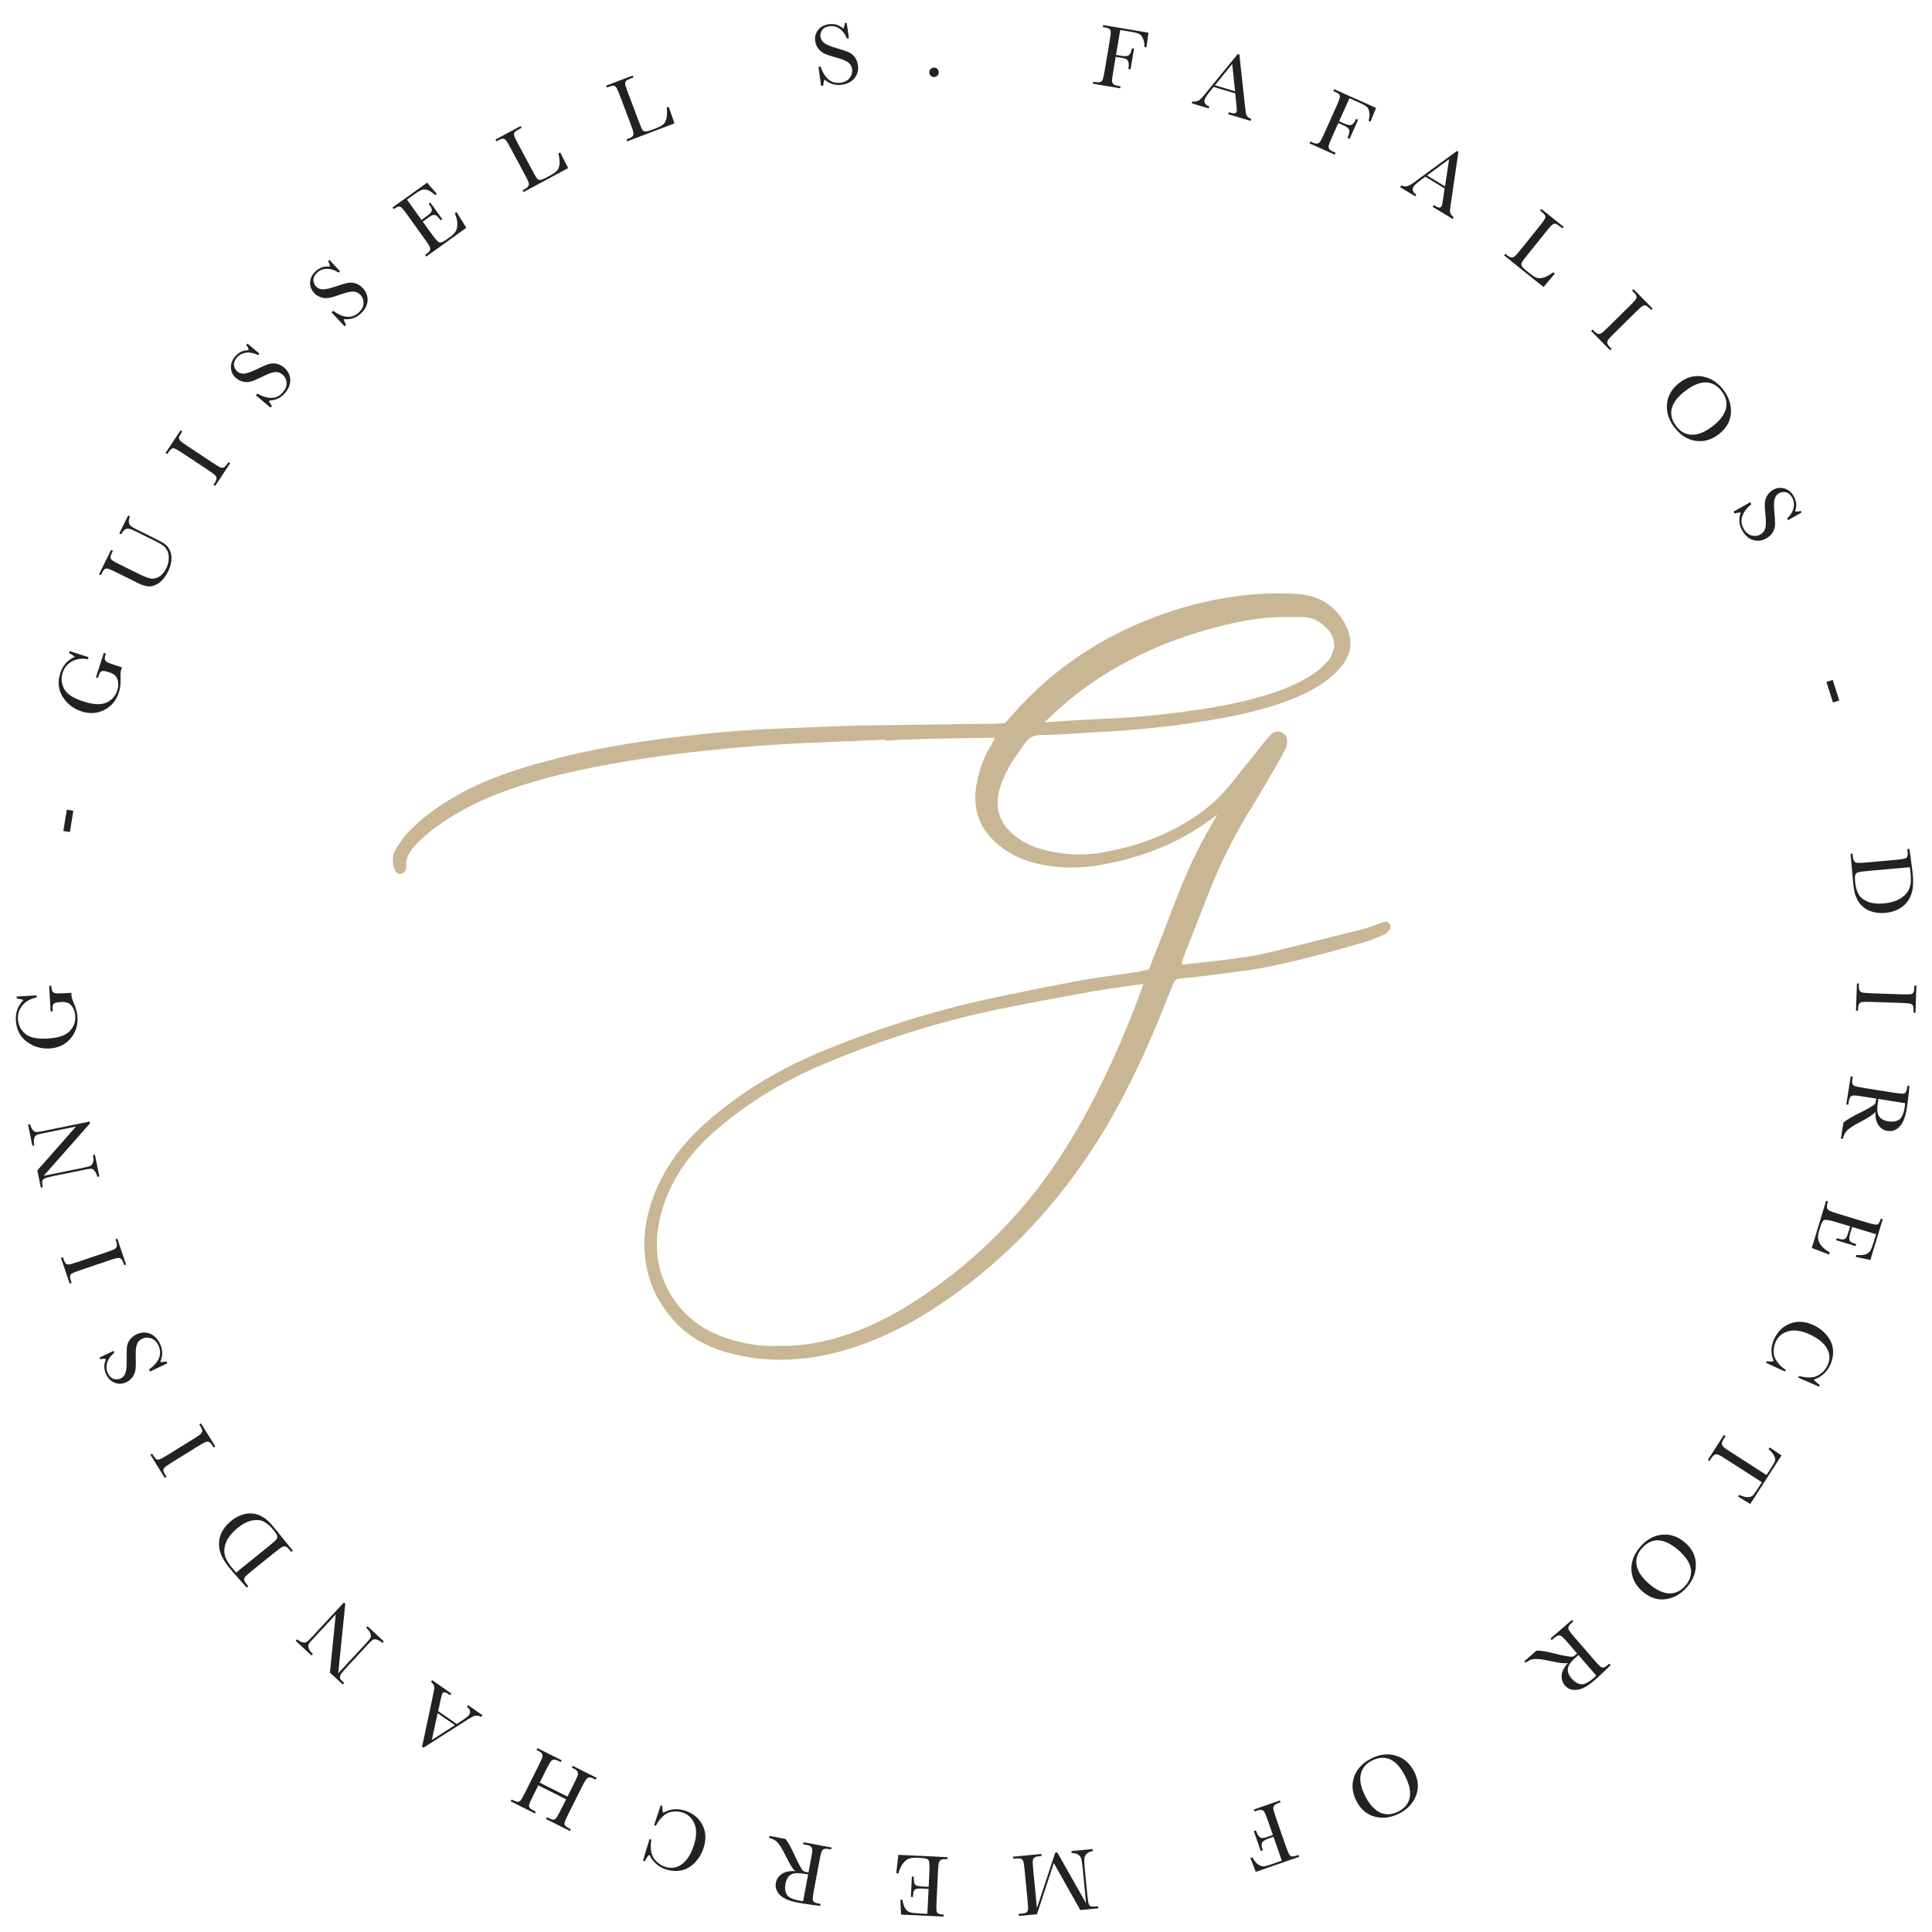 <!-- Generator: Adobe Illustrator 22.0.1, SVG Export Plug-In  -->
<svg version="1.1"
	 xmlns="http://www.w3.org/2000/svg" xmlns:xlink="http://www.w3.org/1999/xlink" xmlns:a="http://ns.adobe.com/AdobeSVGViewerExtensions/3.0/"
	 x="0px" y="0px" width="338.259px" height="338.267px" viewBox="0 0 338.259 338.267"
	 style="enable-background:new 0 0 338.259 338.267;" xml:space="preserve">
<style type="text/css">
	.st0{fill-rule:evenodd;clip-rule:evenodd;fill:none;}
	.st1{fill:#222222;}
	.st2{fill:#C9B694;stroke:#C9B694;stroke-miterlimit:10;}
	.st3{font-family:'MaisonDeFleurRegular';}
	.st4{font-size:80.013px;}
</style>
<defs>
</defs>
<g>
	<g>
		<circle class="st0" cx="169.125" cy="169.133" r="156"/>
		<path class="st1" d="M16.796,118.582l1.383-4.278l0.351,0.113c-0.153,0.473-0.209,0.809-0.168,1.008
			c0.041,0.199,0.163,0.361,0.368,0.487s0.733,0.326,1.586,0.602l1.053,0.34c-0.057,0.111-0.101,0.212-0.131,0.305
			c-0.122,0.375-0.166,0.905-0.134,1.588c0.044,0.93-0.048,1.749-0.277,2.456c-0.458,1.419-1.307,2.448-2.545,3.087
			c-1.238,0.639-2.574,0.727-4.008,0.263c-1.418-0.459-2.517-1.31-3.295-2.552c-0.777-1.242-0.917-2.634-0.419-4.175
			c0.429-1.326,1.271-2.266,2.527-2.818c-0.29-0.271-0.625-0.493-1.005-0.665l0.114-0.351l3.313,1.071l-0.113,0.351
			c-1.065-0.188-1.997-0.062-2.796,0.376s-1.345,1.11-1.636,2.012c-0.301,0.931-0.217,1.855,0.251,2.771
			c0.469,0.916,1.585,1.66,3.351,2.23c1.76,0.569,3.115,0.639,4.065,0.208s1.585-1.141,1.905-2.131
			c0.164-0.507,0.209-1.001,0.136-1.483s-0.234-0.846-0.482-1.093c-0.249-0.247-0.6-0.444-1.053-0.591
			c-0.531-0.172-0.897-0.251-1.099-0.238c-0.201,0.013-0.355,0.083-0.463,0.209c-0.108,0.127-0.226,0.385-0.352,0.775l-0.076,0.234
			L16.796,118.582z"/>
		<path class="st1" d="M20.891,93.375l1.545-3.121l0.317,0.157c-0.177,0.427-0.237,0.782-0.18,1.064
			c0.057,0.283,0.173,0.497,0.348,0.64s0.547,0.356,1.116,0.638l3.107,1.538c0.794,0.394,1.369,0.716,1.724,0.97
			c0.355,0.253,0.646,0.62,0.871,1.1c0.225,0.48,0.315,1.044,0.27,1.69s-0.242,1.321-0.59,2.024
			c-0.412,0.831-0.901,1.465-1.469,1.901s-1.136,0.667-1.706,0.691c-0.569,0.024-1.23-0.15-1.984-0.523l-0.954-0.481l-2.907-1.439
			c-0.744-0.368-1.235-0.584-1.472-0.647c-0.238-0.063-0.433-0.045-0.584,0.054s-0.345,0.385-0.579,0.858l-0.106,0.213l-0.317-0.157
			l2.111-4.264l0.317,0.157l-0.092,0.186c-0.228,0.459-0.338,0.779-0.333,0.958c0.005,0.18,0.099,0.345,0.282,0.496
			c0.183,0.151,0.662,0.418,1.438,0.802l2.941,1.456c1.02,0.505,1.766,0.816,2.24,0.933c0.474,0.118,0.978,0.037,1.514-0.241
			c0.535-0.278,0.982-0.78,1.341-1.506c0.282-0.569,0.432-1.14,0.449-1.712c0.017-0.572-0.078-1.05-0.284-1.436
			s-0.466-0.687-0.779-0.904c-0.312-0.218-0.832-0.506-1.557-0.865l-3.183-1.576c-0.528-0.262-0.913-0.415-1.154-0.459
			c-0.241-0.045-0.472,0-0.694,0.137c-0.222,0.136-0.452,0.411-0.691,0.824L20.891,93.375z"/>
		<path class="st1" d="M29.275,79.506l-0.295-0.195l2.632-3.973l0.295,0.195l-0.123,0.186c-0.283,0.427-0.434,0.73-0.451,0.91
			s0.056,0.354,0.218,0.527c0.163,0.172,0.605,0.498,1.327,0.976l4.261,2.823c0.684,0.453,1.142,0.733,1.374,0.841
			c0.233,0.108,0.446,0.126,0.641,0.056c0.194-0.071,0.422-0.303,0.682-0.696l0.17-0.256l0.295,0.195l-2.632,3.973l-0.295-0.195
			l0.17-0.256c0.246-0.372,0.37-0.66,0.371-0.866s-0.085-0.393-0.258-0.563c-0.173-0.17-0.623-0.496-1.349-0.977l-4.262-2.823
			c-0.692-0.458-1.151-0.735-1.377-0.83c-0.226-0.095-0.421-0.101-0.586-0.02c-0.165,0.082-0.393,0.343-0.684,0.783L29.275,79.506z"
			/>
		<path class="st1" d="M47.369,71.37l-2.566-2.155l0.247-0.294c1.952,1.07,3.452,0.981,4.5-0.267
			c0.471-0.561,0.676-1.13,0.615-1.707c-0.062-0.577-0.29-1.031-0.687-1.364c-0.4-0.336-0.85-0.482-1.348-0.439
			c-0.494,0.046-1.196,0.3-2.105,0.761c-0.812,0.409-1.458,0.69-1.938,0.843c-0.479,0.153-0.96,0.182-1.443,0.087
			s-0.911-0.298-1.284-0.611c-0.569-0.478-0.877-1.073-0.925-1.785c-0.047-0.712,0.183-1.371,0.69-1.975
			c0.283-0.337,0.605-0.609,0.965-0.815c0.36-0.206,0.845-0.321,1.454-0.345c-0.064-0.362-0.212-0.66-0.443-0.895l0.217-0.259
			l2.09,1.755l-0.218,0.259c-0.733-0.362-1.434-0.5-2.101-0.415c-0.667,0.085-1.21,0.377-1.628,0.875
			c-0.399,0.475-0.563,0.931-0.492,1.369s0.259,0.785,0.565,1.042c0.369,0.31,0.798,0.433,1.287,0.368
			c0.49-0.057,1.197-0.31,2.122-0.758c0.883-0.43,1.549-0.722,1.997-0.877c0.448-0.156,0.917-0.189,1.404-0.101
			s0.948,0.314,1.379,0.676c0.683,0.574,1.047,1.268,1.092,2.082s-0.251,1.602-0.891,2.364c-0.735,0.875-1.683,1.323-2.845,1.344
			c0.076,0.284,0.254,0.598,0.535,0.941L47.369,71.37z"/>
		<path class="st1" d="M60.327,57.135l-2.283-2.453l0.281-0.262c1.806,1.301,3.306,1.396,4.499,0.286
			c0.536-0.5,0.81-1.039,0.819-1.619c0.01-0.58-0.162-1.059-0.514-1.438c-0.356-0.383-0.784-0.583-1.284-0.601
			c-0.497-0.014-1.224,0.152-2.183,0.499c-0.856,0.307-1.531,0.506-2.026,0.599c-0.495,0.093-0.976,0.063-1.443-0.089
			c-0.468-0.153-0.867-0.407-1.199-0.764c-0.506-0.544-0.739-1.172-0.699-1.885s0.349-1.338,0.926-1.876
			c0.323-0.3,0.675-0.53,1.058-0.691c0.383-0.16,0.878-0.215,1.485-0.164c-0.02-0.367-0.13-0.681-0.331-0.942l0.248-0.23
			l1.859,1.997l-0.248,0.23c-0.684-0.449-1.362-0.671-2.035-0.668c-0.672,0.003-1.247,0.227-1.724,0.67
			c-0.454,0.423-0.672,0.855-0.655,1.298c0.017,0.443,0.161,0.811,0.434,1.103c0.328,0.353,0.739,0.527,1.232,0.523
			c0.493,0.003,1.226-0.161,2.198-0.493c0.929-0.318,1.625-0.527,2.089-0.626c0.464-0.1,0.933-0.076,1.406,0.072
			c0.473,0.147,0.902,0.428,1.286,0.84c0.607,0.652,0.884,1.386,0.83,2.2c-0.055,0.814-0.446,1.56-1.173,2.237
			c-0.836,0.779-1.833,1.107-2.989,0.986c0.041,0.292,0.179,0.625,0.416,1L60.327,57.135z"/>
		<path class="st1" d="M79.632,37.335l0.3-0.215l1.711,2.765l-7.011,5.036l-0.206-0.287l0.175-0.125
			c0.42-0.302,0.651-0.553,0.693-0.754s0.018-0.399-0.073-0.596s-0.39-0.649-0.898-1.356l-2.982-4.152
			c-0.463-0.645-0.786-1.057-0.968-1.235c-0.182-0.179-0.366-0.263-0.551-0.253s-0.482,0.162-0.89,0.455l-0.207-0.288l6.05-4.345
			l1.715,1.967l-0.293,0.21c-0.558-0.495-1.022-0.797-1.394-0.906c-0.372-0.109-0.714-0.1-1.026,0.027
			c-0.313,0.126-0.765,0.402-1.355,0.827l-1.174,0.843l2.551,3.552l0.899-0.646c0.412-0.296,0.675-0.539,0.789-0.728
			c0.114-0.188,0.145-0.374,0.094-0.555c-0.051-0.181-0.226-0.479-0.525-0.896l0.293-0.211l2.081,2.897l-0.293,0.211
			c-0.338-0.47-0.604-0.757-0.798-0.861c-0.194-0.104-0.385-0.125-0.571-0.063c-0.187,0.062-0.46,0.222-0.823,0.482l-0.93,0.668
			l1.439,2.004c0.72,1.003,1.208,1.547,1.465,1.631c0.256,0.084,0.667-0.077,1.233-0.484l0.631-0.453
			c0.445-0.32,0.771-0.64,0.976-0.961c0.205-0.321,0.31-0.752,0.314-1.295C80.078,38.704,79.931,38.067,79.632,37.335z"/>
		<path class="st1" d="M98.09,26.696l1.383,2.739l-7.803,4.187l-0.167-0.312l0.271-0.146c0.393-0.21,0.638-0.406,0.736-0.587
			c0.098-0.18,0.112-0.387,0.042-0.62s-0.311-0.733-0.723-1.501l-2.417-4.504c-0.393-0.732-0.667-1.192-0.824-1.381
			c-0.157-0.189-0.326-0.288-0.507-0.295s-0.504,0.114-0.97,0.363l-0.203,0.109l-0.167-0.312l4.409-2.366l0.167,0.312l-0.406,0.218
			c-0.452,0.243-0.728,0.438-0.827,0.588c-0.1,0.15-0.119,0.339-0.058,0.567c0.062,0.229,0.297,0.725,0.707,1.488l2.581,4.809
			c0.356,0.664,0.597,1.069,0.723,1.217c0.126,0.147,0.293,0.225,0.503,0.231c0.21,0.007,0.58-0.132,1.107-0.415l0.698-0.375
			c0.564-0.303,0.957-0.577,1.177-0.823c0.22-0.246,0.363-0.602,0.43-1.068s0.007-1.117-0.18-1.953L98.09,26.696z"/>
		<path class="st1" d="M117.075,18.708l1.016,2.895l-8.28,3.139l-0.125-0.331l0.288-0.109c0.417-0.158,0.686-0.32,0.806-0.486
			c0.121-0.167,0.161-0.37,0.123-0.61c-0.039-0.24-0.213-0.767-0.522-1.582l-1.812-4.78c-0.294-0.776-0.507-1.268-0.638-1.476
			c-0.131-0.208-0.286-0.328-0.464-0.358s-0.515,0.047-1.009,0.234l-0.215,0.082l-0.125-0.331l4.679-1.773l0.125,0.331l-0.432,0.164
			c-0.479,0.182-0.778,0.34-0.896,0.476c-0.119,0.135-0.162,0.32-0.131,0.555c0.032,0.235,0.201,0.757,0.508,1.567l1.935,5.104
			c0.267,0.704,0.453,1.138,0.559,1.301c0.105,0.163,0.262,0.261,0.469,0.294c0.207,0.034,0.591-0.056,1.152-0.268l0.74-0.281
			c0.599-0.227,1.023-0.448,1.273-0.664c0.25-0.215,0.438-0.549,0.565-1.003c0.127-0.454,0.152-1.107,0.075-1.96L117.075,18.708z"/>
		<path class="st1" d="M143.758,15.041l-0.469-3.318l0.38-0.054c0.737,2.101,1.912,3.037,3.526,2.809
			c0.726-0.103,1.258-0.389,1.598-0.859c0.34-0.47,0.474-0.96,0.401-1.473c-0.073-0.518-0.31-0.927-0.709-1.228
			c-0.399-0.295-1.09-0.576-2.075-0.84c-0.877-0.238-1.545-0.461-2.004-0.668c-0.459-0.207-0.836-0.507-1.132-0.899
			c-0.296-0.393-0.479-0.831-0.547-1.312c-0.104-0.736,0.064-1.384,0.505-1.946c0.44-0.562,1.052-0.898,1.833-1.008
			c0.437-0.062,0.857-0.048,1.263,0.039s0.843,0.326,1.312,0.715c0.194-0.312,0.283-0.632,0.268-0.961l0.335-0.047l0.382,2.702
			l-0.335,0.047c-0.304-0.759-0.733-1.33-1.286-1.712c-0.554-0.382-1.153-0.528-1.797-0.437c-0.614,0.087-1.041,0.317-1.281,0.69
			c-0.24,0.373-0.332,0.757-0.275,1.153c0.067,0.477,0.304,0.855,0.711,1.134c0.402,0.285,1.097,0.569,2.085,0.854
			c0.944,0.271,1.634,0.498,2.072,0.682s0.808,0.472,1.112,0.864c0.304,0.392,0.495,0.867,0.574,1.425
			c0.125,0.883-0.068,1.643-0.579,2.279c-0.51,0.636-1.258,1.024-2.242,1.163c-1.131,0.16-2.137-0.141-3.015-0.901
			c-0.134,0.262-0.211,0.615-0.231,1.058L143.758,15.041z"/>
		<path class="st1" d="M162.706,12.685c-0.008-0.225,0.066-0.421,0.222-0.588c0.156-0.167,0.346-0.254,0.572-0.262
			c0.23-0.008,0.429,0.065,0.596,0.221s0.254,0.346,0.262,0.571c0.008,0.23-0.067,0.43-0.225,0.597
			c-0.159,0.167-0.35,0.254-0.576,0.262c-0.23,0.008-0.428-0.068-0.592-0.229C162.8,13.095,162.713,12.905,162.706,12.685z"/>
		<path class="st1" d="M201.071,5.723l-0.348,2.576l-0.356-0.06c0.023-0.573-0.057-1.063-0.24-1.471
			c-0.184-0.407-0.401-0.679-0.654-0.815c-0.253-0.136-0.697-0.258-1.334-0.365L196.13,5.25l-0.734,4.358l0.963,0.162
			c0.622,0.104,1.052,0.069,1.292-0.106c0.24-0.175,0.413-0.579,0.519-1.21l0.379,0.063l-0.61,3.624l-0.379-0.064
			c0.074-0.439,0.088-0.794,0.043-1.064s-0.147-0.466-0.306-0.589c-0.159-0.123-0.491-0.227-0.996-0.312l-0.962-0.162l-0.43,2.554
			c-0.136,0.809-0.205,1.341-0.207,1.598c-0.002,0.257,0.069,0.46,0.213,0.609c0.144,0.149,0.451,0.263,0.92,0.342l0.349,0.059
			l-0.059,0.349l-4.775-0.804l0.059-0.349l0.318,0.054c0.44,0.074,0.753,0.069,0.941-0.013s0.326-0.237,0.414-0.464
			c0.087-0.227,0.204-0.77,0.348-1.629l0.849-5.041c0.138-0.819,0.203-1.351,0.194-1.596c-0.008-0.246-0.082-0.427-0.22-0.544
			c-0.139-0.117-0.468-0.219-0.989-0.307l-0.182-0.031l0.059-0.349L201.071,5.723z"/>
		<path class="st1" d="M216.265,16.35l-3.793-1.131l-0.447,0.557c-0.657,0.804-1.027,1.346-1.11,1.626
			c-0.089,0.299-0.055,0.557,0.103,0.772s0.396,0.371,0.715,0.466l-0.101,0.339l-2.969-0.885l0.101-0.338
			c0.462,0.063,0.838,0.005,1.126-0.174s0.702-0.613,1.239-1.303c0.046-0.066,0.249-0.316,0.608-0.749l4.969-6.066l0.288,0.085
			l0.972,8.929l0.145,1.182c0.033,0.267,0.116,0.493,0.25,0.68c0.134,0.187,0.371,0.35,0.709,0.488l-0.101,0.339l-3.926-1.171
			l0.101-0.339c0.481,0.144,0.817,0.205,1.008,0.185c0.19-0.021,0.317-0.137,0.38-0.348c0.032-0.108,0.015-0.463-0.051-1.066
			L216.265,16.35z M216.239,15.981l-0.499-4.785l-3.03,3.733L216.239,15.981z"/>
		<path class="st1" d="M240.926,18.897l-0.985,2.406l-0.33-0.147c0.167-0.549,0.213-1.043,0.139-1.484
			c-0.075-0.44-0.218-0.759-0.428-0.954c-0.21-0.195-0.61-0.425-1.199-0.689l-1.859-0.833l-1.807,4.034l0.891,0.399
			c0.575,0.257,1.001,0.332,1.277,0.223c0.276-0.109,0.545-0.456,0.807-1.041l0.351,0.157l-1.502,3.353l-0.351-0.157
			c0.182-0.407,0.285-0.747,0.309-1.02c0.024-0.273-0.025-0.489-0.148-0.647c-0.123-0.159-0.417-0.343-0.885-0.553l-0.891-0.399
			l-1.059,2.364c-0.335,0.749-0.536,1.247-0.602,1.495c-0.066,0.248-0.049,0.462,0.053,0.643c0.102,0.18,0.37,0.368,0.805,0.563
			l0.323,0.145l-0.145,0.323l-4.419-1.98l0.145-0.323l0.294,0.132c0.407,0.183,0.712,0.257,0.915,0.225s0.375-0.148,0.517-0.346
			c0.142-0.197,0.391-0.693,0.747-1.489l2.09-4.665c0.339-0.757,0.536-1.256,0.59-1.496c0.054-0.239,0.028-0.434-0.077-0.582
			s-0.398-0.33-0.88-0.546l-0.168-0.075l0.145-0.323L240.926,18.897z"/>
		<path class="st1" d="M252.93,32.989l-3.388-2.047l-0.572,0.427c-0.838,0.614-1.332,1.045-1.483,1.295
			c-0.162,0.268-0.193,0.525-0.095,0.773c0.099,0.248,0.291,0.458,0.576,0.63l-0.183,0.303l-2.651-1.602l0.183-0.303
			c0.432,0.177,0.81,0.215,1.134,0.115c0.324-0.101,0.833-0.417,1.526-0.95c0.062-0.053,0.321-0.244,0.777-0.573l6.333-4.624
			l0.256,0.155l-1.301,8.886l-0.157,1.181c-0.035,0.267-0.011,0.507,0.072,0.722c0.083,0.215,0.271,0.432,0.563,0.65l-0.183,0.303
			l-3.506-2.119l0.183-0.303c0.43,0.26,0.74,0.404,0.93,0.432c0.189,0.028,0.341-0.053,0.456-0.241
			c0.058-0.097,0.131-0.445,0.218-1.045L252.93,32.989z M252.997,32.625l0.719-4.757l-3.87,2.853L252.997,32.625z"/>
		<path class="st1" d="M272.223,47.911l-1.98,2.344l-6.906-5.542l0.221-0.276l0.24,0.192c0.348,0.279,0.624,0.428,0.829,0.448
			c0.204,0.02,0.4-0.048,0.587-0.204c0.187-0.155,0.553-0.573,1.099-1.252l3.199-3.987c0.52-0.647,0.836-1.08,0.949-1.298
			s0.137-0.413,0.073-0.582c-0.064-0.17-0.302-0.42-0.714-0.75l-0.18-0.145l0.221-0.275l3.902,3.132l-0.221,0.275l-0.359-0.289
			c-0.4-0.321-0.688-0.498-0.865-0.531c-0.177-0.034-0.358,0.023-0.545,0.169c-0.186,0.146-0.55,0.557-1.093,1.232l-3.416,4.256
			c-0.472,0.587-0.75,0.968-0.837,1.141c-0.086,0.174-0.092,0.358-0.016,0.554c0.076,0.196,0.348,0.481,0.815,0.856l0.618,0.496
			c0.5,0.401,0.905,0.655,1.218,0.761c0.312,0.106,0.696,0.099,1.151-0.022c0.455-0.121,1.031-0.431,1.727-0.93L272.223,47.911z"/>
		<path class="st1" d="M285.738,50.872l0.252-0.248l3.345,3.394l-0.252,0.249l-0.156-0.159c-0.36-0.365-0.625-0.575-0.797-0.628
			s-0.358-0.019-0.561,0.104s-0.611,0.49-1.229,1.097L282.7,58.27c-0.584,0.576-0.953,0.966-1.106,1.171s-0.216,0.411-0.187,0.616
			s0.209,0.475,0.541,0.811l0.216,0.219l-0.252,0.248l-3.345-3.395l0.251-0.248l0.216,0.219c0.313,0.318,0.57,0.498,0.771,0.541
			c0.201,0.043,0.402-0.002,0.604-0.137c0.202-0.134,0.613-0.507,1.234-1.119l3.641-3.588c0.591-0.583,0.956-0.975,1.095-1.177
			c0.139-0.202,0.186-0.392,0.14-0.569c-0.046-0.178-0.254-0.455-0.625-0.831L285.738,50.872z"/>
		<path class="st1" d="M294.068,66.989c1.28-0.975,2.634-1.33,4.06-1.063c1.427,0.267,2.627,1.04,3.603,2.319
			c0.984,1.292,1.423,2.664,1.316,4.114c-0.106,1.45-0.822,2.68-2.147,3.689c-1.284,0.978-2.64,1.355-4.066,1.131
			c-1.427-0.224-2.656-1.013-3.687-2.367c-1.003-1.317-1.429-2.7-1.276-4.149C292.023,69.213,292.756,67.989,294.068,66.989z
			 M295.092,68.422c-1.333,1.015-2.131,2.043-2.395,3.084c-0.264,1.042,0.01,2.094,0.82,3.158c0.711,0.934,1.607,1.417,2.689,1.45
			s2.285-0.455,3.61-1.464c1.288-0.981,2.072-2,2.353-3.058s0.034-2.093-0.739-3.108c-0.761-0.999-1.679-1.509-2.755-1.53
			C297.599,66.933,296.405,67.422,295.092,68.422z"/>
		<path class="st1" d="M303.512,89.584l2.918-1.647l0.189,0.335c-1.687,1.452-2.13,2.888-1.329,4.307
			c0.36,0.638,0.821,1.03,1.382,1.175s1.068,0.09,1.519-0.164c0.455-0.257,0.75-0.626,0.884-1.108
			c0.129-0.479,0.138-1.226,0.025-2.239c-0.098-0.904-0.135-1.607-0.109-2.109c0.025-0.503,0.167-0.964,0.424-1.383
			s0.599-0.749,1.022-0.988c0.647-0.365,1.312-0.445,1.997-0.24c0.684,0.206,1.22,0.652,1.607,1.339
			c0.217,0.384,0.358,0.781,0.425,1.19s0.004,0.904-0.187,1.482c0.361,0.067,0.692,0.033,0.993-0.102l0.166,0.294l-2.376,1.342
			l-0.167-0.295c0.596-0.56,0.971-1.167,1.125-1.822s0.071-1.266-0.249-1.833c-0.305-0.54-0.675-0.854-1.109-0.94
			c-0.435-0.087-0.826-0.033-1.174,0.164c-0.42,0.237-0.685,0.595-0.796,1.076c-0.118,0.479-0.13,1.229-0.035,2.252
			c0.093,0.978,0.133,1.704,0.122,2.178c-0.012,0.474-0.145,0.924-0.398,1.35s-0.626,0.777-1.117,1.055
			c-0.776,0.438-1.554,0.536-2.333,0.292c-0.779-0.243-1.413-0.797-1.901-1.663c-0.562-0.995-0.648-2.041-0.261-3.136
			c-0.293-0.029-0.649,0.028-1.069,0.171L303.512,89.584z"/>
		<path class="st1" d="M320.883,119.042l1.139,3.598l-1.106,0.351l-1.139-3.598L320.883,119.042z"/>
		<path class="st1" d="M334.303,148.614l0.236,1.7c0.198,1.417,0.319,2.374,0.363,2.869c0.137,1.542,0.01,2.765-0.383,3.669
			c-0.393,0.904-0.972,1.603-1.739,2.096s-1.675,0.786-2.727,0.879c-0.761,0.068-1.466,0.015-2.117-0.159
			c-0.651-0.174-1.202-0.442-1.653-0.806c-0.452-0.364-0.81-0.8-1.074-1.309c-0.264-0.509-0.444-0.999-0.54-1.469
			c-0.096-0.47-0.182-1.136-0.259-1.999l-0.409-4.602l0.352-0.032l0.038,0.429c0.04,0.444,0.123,0.747,0.25,0.908
			s0.312,0.255,0.554,0.283s0.796,0.002,1.664-0.075l5.008-0.446c0.827-0.074,1.359-0.146,1.597-0.215
			c0.238-0.07,0.395-0.187,0.471-0.351c0.075-0.164,0.09-0.509,0.043-1.034l-0.027-0.306L334.303,148.614z M334.374,151.833
			l-6.937,0.618c-1.026,0.091-1.686,0.169-1.978,0.234c-0.292,0.064-0.49,0.198-0.593,0.4s-0.127,0.612-0.072,1.229
			c0.081,0.903,0.27,1.635,0.57,2.195c0.299,0.56,0.83,1.002,1.592,1.328c0.762,0.326,1.708,0.438,2.835,0.338
			c0.878-0.078,1.651-0.261,2.32-0.55s1.2-0.664,1.594-1.126c0.394-0.462,0.645-0.958,0.755-1.487
			c0.11-0.53,0.129-1.198,0.057-2.004C334.482,152.621,334.435,152.229,334.374,151.833z"/>
		<path class="st1" d="M335.176,172.537l0.354,0.012l-0.163,4.763l-0.354-0.012l0.008-0.223c0.018-0.512-0.013-0.849-0.092-1.011
			s-0.233-0.273-0.462-0.335c-0.229-0.062-0.775-0.107-1.641-0.137l-5.109-0.175c-0.819-0.028-1.356-0.027-1.611,0.002
			c-0.255,0.03-0.446,0.126-0.575,0.288c-0.128,0.162-0.201,0.479-0.217,0.95l-0.011,0.307l-0.354-0.012l0.163-4.763l0.354,0.012
			l-0.01,0.307c-0.016,0.446,0.03,0.756,0.137,0.932c0.106,0.175,0.278,0.29,0.515,0.344c0.236,0.054,0.79,0.096,1.661,0.126
			l5.109,0.175c0.83,0.028,1.366,0.023,1.608-0.014c0.242-0.038,0.412-0.135,0.51-0.29c0.098-0.156,0.156-0.498,0.174-1.025
			L335.176,172.537z"/>
		<path class="st1" d="M322.308,199.346l0.438-2.771c0.421-0.437,1.441-1.045,3.06-1.827c0.517-0.25,1.017-0.516,1.5-0.798
			c0.483-0.281,0.782-0.48,0.896-0.598c0.114-0.117,0.193-0.314,0.238-0.592l0.065-0.41l-2.286-0.362
			c-0.81-0.128-1.343-0.193-1.6-0.195c-0.256-0.001-0.458,0.07-0.606,0.216c-0.147,0.145-0.258,0.451-0.332,0.916l-0.078,0.494
			l-0.35-0.055l0.78-4.927l0.349,0.055l-0.053,0.334c-0.07,0.44-0.062,0.754,0.022,0.941c0.084,0.187,0.241,0.322,0.469,0.405
			c0.228,0.083,0.772,0.192,1.633,0.329l5.049,0.799c0.82,0.13,1.352,0.19,1.598,0.183c0.245-0.008,0.425-0.083,0.542-0.226
			c0.116-0.143,0.215-0.475,0.297-0.996l0.028-0.175l0.349,0.055l-0.157,1.485c-0.11,0.989-0.21,1.772-0.302,2.35
			c-0.155,0.982-0.373,1.766-0.652,2.352c-0.279,0.586-0.657,1.036-1.132,1.35s-1.001,0.425-1.578,0.334
			c-0.673-0.106-1.208-0.445-1.606-1.017c-0.397-0.572-0.578-1.347-0.542-2.327c-0.276,0.397-1.135,0.972-2.577,1.725
			c-1.171,0.613-1.954,1.118-2.348,1.512s-0.65,0.893-0.766,1.498L322.308,199.346z M328.854,192.404
			c-0.05,0.381-0.097,0.776-0.141,1.184c-0.044,0.408-0.044,0.769,0,1.082s0.138,0.576,0.284,0.789
			c0.146,0.212,0.352,0.394,0.618,0.545c0.267,0.151,0.607,0.26,1.022,0.325c0.724,0.115,1.332,0.025,1.825-0.268
			c0.492-0.293,0.835-1.047,1.027-2.262c0.03-0.188,0.054-0.404,0.072-0.65L328.854,192.404z"/>
		<path class="st1" d="M320.361,219.295l-0.107,0.354l-3.04-1.154l2.504-8.262l0.338,0.103l-0.062,0.206
			c-0.15,0.496-0.181,0.835-0.092,1.021c0.088,0.185,0.229,0.327,0.42,0.428c0.191,0.101,0.704,0.278,1.538,0.531l4.892,1.483
			c0.76,0.23,1.267,0.361,1.52,0.392s0.45-0.014,0.591-0.134c0.141-0.121,0.284-0.421,0.43-0.902l0.338,0.103l-2.161,7.129
			l-2.558-0.52l0.105-0.346c0.744,0.055,1.296,0.012,1.657-0.127c0.361-0.141,0.627-0.355,0.798-0.646s0.362-0.785,0.573-1.481
			l0.419-1.383l-4.186-1.269l-0.321,1.059c-0.147,0.486-0.208,0.838-0.184,1.057c0.024,0.219,0.112,0.385,0.263,0.497
			c0.151,0.113,0.471,0.243,0.961,0.392l-0.104,0.346l-3.414-1.035l0.105-0.346c0.554,0.168,0.94,0.234,1.157,0.198
			c0.217-0.036,0.381-0.135,0.492-0.296c0.11-0.162,0.23-0.457,0.36-0.883l0.333-1.096l-2.361-0.716
			c-1.182-0.358-1.9-0.493-2.155-0.404c-0.254,0.088-0.483,0.466-0.685,1.133l-0.225,0.743c-0.159,0.525-0.223,0.977-0.19,1.356
			s0.212,0.786,0.538,1.219S319.679,218.895,320.361,219.295z"/>
		<path class="st1" d="M312.661,239.836l-0.138,0.3l-3.317-1.527l0.139-0.3c0.416,0.09,0.818,0.092,1.207,0.006
			c-0.557-1.267-0.537-2.547,0.059-3.841c0.63-1.368,1.578-2.287,2.843-2.757s2.61-0.376,4.035,0.279
			c0.936,0.432,1.725,1.037,2.367,1.817c0.642,0.781,0.998,1.622,1.068,2.523c0.07,0.9-0.092,1.779-0.486,2.636
			c-0.326,0.708-0.767,1.282-1.322,1.723c-0.556,0.441-1.076,0.723-1.56,0.844c0.303,0.382,0.657,0.691,1.062,0.929l-0.141,0.307
			l-3.627-1.568l0.138-0.3c1.372,0.378,2.455,0.358,3.25-0.057s1.379-1.028,1.752-1.838c0.457-0.991,0.417-1.965-0.12-2.92
			c-0.536-0.955-1.554-1.777-3.053-2.468c-1.419-0.653-2.654-0.836-3.705-0.546c-1.05,0.289-1.793,0.909-2.231,1.858
			c-0.233,0.507-0.349,1.083-0.347,1.728s0.227,1.257,0.673,1.837C311.652,239.083,312.138,239.527,312.661,239.836z"/>
		<path class="st1" d="M309.643,253.712l0.191-0.298l2.079,1.401l-5.473,8.508l-2.137-1.311l0.179-0.278
			c0.641,0.272,1.146,0.405,1.513,0.397s0.644-0.092,0.83-0.252c0.186-0.161,0.433-0.48,0.74-0.959l0.907-1.409l-6.187-3.98
			c-0.686-0.44-1.146-0.714-1.382-0.82s-0.452-0.121-0.647-0.046c-0.195,0.076-0.418,0.31-0.671,0.702l-0.274,0.427l-0.297-0.191
			l2.811-4.37l0.297,0.191l-0.291,0.452c-0.241,0.375-0.361,0.665-0.359,0.87c0.002,0.206,0.09,0.394,0.264,0.563
			c0.174,0.17,0.627,0.49,1.36,0.962l6.187,3.979l0.836-1.3c0.363-0.564,0.58-0.961,0.651-1.189s0.025-0.516-0.137-0.86
			C310.471,254.557,310.141,254.161,309.643,253.712z"/>
		<path class="st1" d="M295.033,270.091c1.219,1.05,1.845,2.301,1.88,3.752c0.035,1.45-0.473,2.785-1.523,4.004
			c-1.061,1.23-2.312,1.944-3.752,2.14c-1.44,0.196-2.792-0.25-4.053-1.337c-1.223-1.055-1.872-2.303-1.948-3.745
			c-0.076-1.442,0.441-2.808,1.552-4.096c1.081-1.254,2.346-1.957,3.795-2.107C292.434,268.55,293.783,269.013,295.033,270.091z
			 M293.843,271.389c-1.269-1.094-2.44-1.662-3.514-1.704c-1.073-0.043-2.046,0.443-2.919,1.456
			c-0.766,0.889-1.054,1.865-0.862,2.931c0.191,1.065,0.918,2.142,2.179,3.229c1.227,1.058,2.386,1.613,3.479,1.669
			s2.055-0.4,2.888-1.367c0.82-0.95,1.128-1.954,0.927-3.012C295.819,273.534,295.093,272.466,293.843,271.389z"/>
		<path class="st1" d="M266.877,290.848l2.121-1.836c0.604-0.062,1.776,0.129,3.518,0.574c0.556,0.142,1.11,0.26,1.661,0.356
			c0.551,0.096,0.908,0.136,1.07,0.12c0.163-0.016,0.351-0.115,0.564-0.3l0.314-0.272l-1.515-1.749
			c-0.537-0.619-0.903-1.013-1.098-1.18c-0.195-0.166-0.396-0.241-0.603-0.226s-0.488,0.179-0.844,0.487l-0.378,0.327l-0.231-0.268
			l3.771-3.266l0.231,0.268l-0.255,0.221c-0.337,0.292-0.534,0.537-0.59,0.734c-0.056,0.197-0.023,0.401,0.098,0.612
			c0.121,0.21,0.467,0.645,1.037,1.303l3.346,3.864c0.543,0.628,0.912,1.018,1.104,1.17c0.192,0.151,0.379,0.21,0.56,0.176
			c0.181-0.034,0.47-0.224,0.869-0.569l0.134-0.115l0.231,0.267l-1.077,1.034c-0.721,0.686-1.303,1.22-1.744,1.603
			c-0.752,0.65-1.423,1.11-2.015,1.378c-0.592,0.269-1.17,0.369-1.736,0.304c-0.565-0.066-1.04-0.32-1.422-0.762
			c-0.446-0.516-0.637-1.119-0.573-1.812c0.064-0.692,0.426-1.402,1.085-2.129c-0.467,0.126-1.494,0.013-3.082-0.342
			c-1.291-0.285-2.214-0.404-2.77-0.356c-0.556,0.047-1.073,0.265-1.551,0.651L266.877,290.848z M276.356,289.758
			c-0.284,0.26-0.574,0.531-0.871,0.814c-0.296,0.284-0.529,0.56-0.697,0.828c-0.168,0.268-0.265,0.529-0.291,0.785
			c-0.026,0.256,0.015,0.528,0.121,0.815s0.297,0.59,0.572,0.907c0.48,0.554,1.002,0.878,1.568,0.971
			c0.565,0.094,1.313-0.262,2.243-1.067c0.144-0.124,0.301-0.274,0.474-0.451L276.356,289.758z"/>
		<path class="st1" d="M247.596,310.183c0.734,1.432,0.843,2.826,0.33,4.184c-0.514,1.357-1.487,2.402-2.919,3.137
			c-1.446,0.74-2.873,0.93-4.281,0.569c-1.408-0.361-2.492-1.283-3.251-2.766c-0.736-1.437-0.868-2.837-0.395-4.202
			s1.466-2.436,2.98-3.211c1.473-0.754,2.91-0.929,4.309-0.522C245.768,307.777,246.844,308.714,247.596,310.183z M246.005,310.937
			c-0.764-1.491-1.635-2.458-2.613-2.901s-2.062-0.36-3.253,0.25c-1.044,0.535-1.679,1.332-1.902,2.391
			c-0.223,1.059,0.044,2.329,0.804,3.812c0.738,1.441,1.603,2.393,2.594,2.855s2.055,0.403,3.19-0.179
			c1.117-0.572,1.781-1.387,1.992-2.441S246.757,312.406,246.005,310.937z"/>
		<path class="st1" d="M219.866,327.734l-0.934-2.426l0.341-0.119c0.255,0.514,0.561,0.905,0.917,1.175s0.679,0.402,0.965,0.4
			c0.287-0.002,0.735-0.109,1.345-0.321l1.924-0.669l-1.453-4.175l-0.922,0.32c-0.595,0.208-0.956,0.445-1.082,0.715
			c-0.126,0.269-0.084,0.706,0.126,1.311l-0.363,0.127l-1.207-3.471l0.363-0.126c0.146,0.421,0.305,0.739,0.475,0.954
			c0.169,0.215,0.354,0.338,0.552,0.369s0.539-0.037,1.023-0.205l0.922-0.321l-0.852-2.446c-0.269-0.774-0.465-1.274-0.587-1.501
			c-0.122-0.226-0.282-0.369-0.48-0.431c-0.197-0.062-0.521-0.014-0.972,0.143l-0.334,0.116l-0.116-0.334l4.574-1.592l0.116,0.334
			l-0.305,0.106c-0.421,0.146-0.694,0.301-0.819,0.464s-0.171,0.365-0.139,0.606s0.191,0.772,0.478,1.596l1.68,4.828
			c0.272,0.783,0.472,1.281,0.597,1.493c0.125,0.211,0.277,0.335,0.455,0.371c0.178,0.035,0.516-0.033,1.015-0.207l0.174-0.061
			l0.116,0.334L219.866,327.734z"/>
		<path class="st1" d="M184.506,326.194l-2.949,8.95l-3.183,0.308l-0.034-0.352l0.382-0.037c0.51-0.05,0.84-0.124,0.99-0.224
			s0.241-0.267,0.272-0.501s0.005-0.783-0.078-1.646l-0.493-5.088c-0.079-0.815-0.151-1.348-0.216-1.597
			c-0.065-0.248-0.187-0.426-0.364-0.532s-0.501-0.137-0.97-0.092l-0.459,0.045l-0.034-0.353l4.958-0.479l0.034,0.352l-0.367,0.036
			c-0.438,0.042-0.738,0.128-0.898,0.257c-0.16,0.129-0.252,0.313-0.278,0.556c-0.025,0.242,0.004,0.796,0.088,1.663l0.639,6.604
			l3.208-9.701l0.359-0.035l5.04,8.903l-0.588-6.075c-0.08-0.831-0.161-1.396-0.241-1.691s-0.264-0.545-0.551-0.746
			s-0.672-0.294-1.155-0.278l-0.034-0.352l3.71-0.359l0.034,0.353c-0.441,0.068-0.791,0.225-1.047,0.468
			c-0.257,0.244-0.401,0.526-0.432,0.849c-0.03,0.322-0.004,0.912,0.079,1.769l0.437,4.515c0.08,0.826,0.156,1.356,0.228,1.592
			c0.071,0.235,0.189,0.391,0.354,0.468s0.509,0.09,1.035,0.039l0.283-0.027l0.034,0.352l-3.16,0.306L184.506,326.194z"/>
		<path class="st1" d="M157.284,327.998l-0.369-0.019l0.378-3.229l8.623,0.414l-0.017,0.354l-0.215-0.011
			c-0.517-0.024-0.854,0.028-1.012,0.159c-0.157,0.131-0.262,0.302-0.313,0.513c-0.051,0.21-0.098,0.75-0.14,1.621l-0.246,5.105
			c-0.038,0.793-0.042,1.316-0.01,1.569c0.032,0.253,0.123,0.433,0.274,0.54s0.478,0.174,0.979,0.197l-0.017,0.354l-7.44-0.358
			l-0.121-2.606l0.361,0.018c0.129,0.734,0.305,1.26,0.528,1.576c0.224,0.315,0.497,0.521,0.821,0.616s0.849,0.16,1.576,0.195
			l1.443,0.069l0.21-4.369l-1.105-0.053c-0.507-0.024-0.863,0.002-1.07,0.079c-0.206,0.077-0.346,0.203-0.418,0.376
			c-0.073,0.174-0.121,0.517-0.146,1.028l-0.361-0.018l0.171-3.562l0.361,0.018c-0.028,0.578,0.002,0.969,0.09,1.17
			c0.088,0.202,0.224,0.337,0.408,0.404c0.184,0.068,0.499,0.113,0.944,0.135l1.144,0.055l0.118-2.465
			c0.06-1.233,0.015-1.963-0.133-2.188c-0.148-0.226-0.57-0.354-1.266-0.389l-0.776-0.037c-0.547-0.026-1.001,0.022-1.361,0.146
			c-0.36,0.123-0.71,0.396-1.051,0.818C157.787,326.648,157.505,327.238,157.284,327.998z"/>
		<path class="st1" d="M134.73,321.439l2.758,0.515c0.425,0.434,1.006,1.47,1.743,3.108c0.236,0.523,0.488,1.03,0.756,1.521
			c0.268,0.49,0.459,0.794,0.573,0.912c0.113,0.117,0.309,0.202,0.586,0.254l0.408,0.076l0.424-2.274
			c0.15-0.807,0.23-1.338,0.239-1.594c0.009-0.257-0.058-0.461-0.199-0.612s-0.443-0.27-0.907-0.356l-0.491-0.092l0.065-0.348
			l4.904,0.915l-0.065,0.348l-0.332-0.062c-0.438-0.081-0.752-0.083-0.942-0.003c-0.189,0.079-0.329,0.231-0.417,0.457
			c-0.089,0.227-0.213,0.768-0.373,1.624l-0.938,5.024c-0.152,0.816-0.228,1.347-0.227,1.593c0.001,0.245,0.071,0.428,0.21,0.547
			c0.14,0.12,0.469,0.229,0.987,0.325l0.174,0.032l-0.065,0.348l-1.48-0.198c-0.986-0.137-1.766-0.259-2.34-0.366
			c-0.978-0.182-1.755-0.421-2.333-0.716c-0.578-0.296-1.018-0.686-1.318-1.169s-0.398-1.013-0.291-1.587
			c0.125-0.67,0.479-1.196,1.061-1.577c0.582-0.382,1.362-0.541,2.341-0.479c-0.39-0.286-0.94-1.16-1.653-2.623
			c-0.581-1.188-1.063-1.983-1.446-2.389c-0.383-0.405-0.875-0.674-1.476-0.807L134.73,321.439z M141.489,328.173
			c-0.38-0.061-0.773-0.118-1.18-0.174c-0.407-0.055-0.768-0.064-1.082-0.029s-0.579,0.123-0.796,0.262
			c-0.216,0.14-0.403,0.341-0.562,0.604c-0.158,0.262-0.276,0.6-0.353,1.013c-0.134,0.721-0.062,1.331,0.217,1.831
			c0.28,0.501,1.024,0.864,2.233,1.09c0.187,0.034,0.402,0.064,0.648,0.089L141.489,328.173z"/>
		<path class="st1" d="M114.84,319.659l-0.314-0.104l1.146-3.467l0.314,0.104c-0.043,0.423,0,0.823,0.129,1.201
			c1.196-0.695,2.47-0.819,3.823-0.372c1.431,0.473,2.45,1.312,3.059,2.516c0.608,1.205,0.667,2.552,0.174,4.041
			c-0.323,0.979-0.836,1.83-1.541,2.556c-0.704,0.725-1.5,1.173-2.387,1.344s-1.779,0.108-2.674-0.188
			c-0.74-0.244-1.359-0.618-1.86-1.12c-0.5-0.503-0.838-0.988-1.013-1.456c-0.346,0.344-0.614,0.73-0.804,1.159l-0.321-0.106
			l1.152-3.78l0.314,0.104c-0.222,1.405-0.082,2.48,0.42,3.224s1.176,1.255,2.022,1.534c1.037,0.343,1.999,0.194,2.888-0.446
			c0.889-0.64,1.592-1.743,2.11-3.31c0.49-1.484,0.533-2.731,0.127-3.743c-0.405-1.011-1.104-1.68-2.097-2.008
			c-0.53-0.176-1.115-0.226-1.755-0.151c-0.64,0.074-1.223,0.366-1.75,0.875S115.088,319.104,114.84,319.659z"/>
		<path class="st1" d="M94.491,312.11l4.864,2.44l1.127-2.247c0.368-0.732,0.59-1.222,0.667-1.467s0.069-0.46-0.025-0.645
			s-0.349-0.382-0.766-0.591l-0.241-0.12l0.159-0.316l4.191,2.103l-0.158,0.316l-0.241-0.121c-0.398-0.2-0.7-0.288-0.904-0.264
			c-0.204,0.023-0.381,0.131-0.531,0.322s-0.421,0.676-0.812,1.454l-2.292,4.569c-0.372,0.742-0.59,1.231-0.655,1.469
			c-0.064,0.237-0.047,0.432,0.051,0.585c0.099,0.152,0.384,0.347,0.855,0.583l0.172,0.087l-0.159,0.315l-4.191-2.103l0.158-0.315
			l0.172,0.086c0.454,0.228,0.77,0.339,0.95,0.335c0.18-0.005,0.346-0.098,0.497-0.28c0.151-0.182,0.421-0.66,0.81-1.434
			l0.927-1.849l-4.864-2.44l-0.927,1.849c-0.372,0.742-0.592,1.23-0.659,1.467c-0.066,0.236-0.051,0.431,0.047,0.583
			c0.099,0.152,0.384,0.347,0.855,0.584l0.247,0.124l-0.159,0.315l-4.239-2.127l0.158-0.315l0.138,0.068
			c0.458,0.23,0.777,0.343,0.957,0.339c0.18-0.005,0.345-0.098,0.497-0.28c0.151-0.182,0.421-0.659,0.81-1.434l2.292-4.569
			c0.368-0.732,0.591-1.221,0.67-1.465s0.071-0.459-0.025-0.645s-0.353-0.384-0.769-0.593l-0.213-0.106l0.159-0.316l4.239,2.127
			l-0.159,0.316l-0.323-0.162c-0.394-0.198-0.693-0.285-0.897-0.261c-0.204,0.023-0.38,0.132-0.528,0.324
			c-0.148,0.192-0.417,0.678-0.808,1.456L94.491,312.11z"/>
		<path class="st1" d="M76.715,299.583l3.25,2.262l0.598-0.389c0.875-0.559,1.397-0.957,1.563-1.197
			c0.179-0.257,0.227-0.512,0.145-0.766c-0.082-0.254-0.26-0.477-0.534-0.666l0.202-0.291l2.542,1.771l-0.202,0.29
			c-0.419-0.205-0.794-0.268-1.124-0.188c-0.33,0.08-0.858,0.363-1.584,0.851c-0.065,0.048-0.335,0.222-0.812,0.521l-6.618,4.207
			l-0.246-0.171l1.872-8.784l0.232-1.168c0.052-0.264,0.044-0.505-0.025-0.725s-0.242-0.448-0.521-0.686l0.202-0.29l3.362,2.34
			l-0.202,0.291c-0.412-0.287-0.712-0.451-0.9-0.49c-0.188-0.04-0.344,0.03-0.47,0.211c-0.064,0.093-0.159,0.436-0.285,1.028
			L76.715,299.583z M76.625,299.942l-1.024,4.701l4.046-2.598L76.625,299.942z"/>
		<path class="st1" d="M60.454,280.79l-1.239,12.176l4.918-5.304c0.408-0.439,0.655-0.749,0.74-0.928
			c0.086-0.18,0.081-0.421-0.014-0.726s-0.345-0.646-0.751-1.021l0.24-0.26l2.852,2.646l-0.24,0.259
			c-0.389-0.312-0.729-0.503-1.02-0.573s-0.512-0.061-0.662,0.03c-0.151,0.091-0.44,0.367-0.869,0.829l-3.758,4.053
			c-0.543,0.586-0.88,1.004-1.011,1.254c-0.13,0.249-0.162,0.457-0.096,0.623c0.066,0.167,0.304,0.439,0.713,0.819l-0.24,0.26
			l-2.254-2.092l1.02-10.177l-4.239,4.571c-0.313,0.338-0.498,0.606-0.554,0.807c-0.056,0.199-0.014,0.438,0.127,0.716
			s0.362,0.556,0.663,0.834l-0.241,0.26l-2.773-2.572l0.241-0.259c0.348,0.273,0.66,0.447,0.936,0.522
			c0.277,0.074,0.504,0.066,0.682-0.023c0.178-0.09,0.418-0.299,0.722-0.625l5.865-6.324L60.454,280.79z"/>
		<path class="st1" d="M43.197,277.96l-1.143-1.28c-0.955-1.067-1.588-1.794-1.9-2.181c-0.972-1.204-1.547-2.291-1.725-3.261
			c-0.178-0.97-0.085-1.873,0.277-2.709s0.954-1.586,1.775-2.249c0.594-0.48,1.209-0.829,1.847-1.048
			c0.638-0.218,1.245-0.302,1.823-0.251c0.578,0.05,1.118,0.213,1.621,0.489c0.502,0.275,0.924,0.582,1.266,0.919
			c0.342,0.337,0.784,0.842,1.329,1.516l2.903,3.594l-0.275,0.222l-0.271-0.335c-0.28-0.347-0.518-0.551-0.713-0.614
			c-0.196-0.062-0.401-0.037-0.618,0.074c-0.216,0.112-0.663,0.441-1.34,0.989l-3.911,3.159c-0.646,0.521-1.048,0.878-1.207,1.068
			c-0.159,0.191-0.224,0.375-0.195,0.554c0.028,0.178,0.208,0.472,0.54,0.883l0.193,0.238L43.197,277.96z M41.345,275.326
			l5.417-4.376c0.801-0.647,1.305-1.08,1.512-1.296c0.208-0.217,0.297-0.438,0.27-0.663c-0.027-0.226-0.235-0.579-0.625-1.062
			c-0.57-0.705-1.135-1.207-1.696-1.506c-0.56-0.298-1.248-0.37-2.062-0.216c-0.814,0.153-1.662,0.586-2.543,1.298
			c-0.686,0.554-1.226,1.138-1.621,1.749c-0.395,0.612-0.627,1.22-0.696,1.823c-0.07,0.603-0.002,1.154,0.201,1.655
			s0.56,1.066,1.068,1.696C40.816,274.732,41.074,275.031,41.345,275.326z"/>
		<path class="st1" d="M29.143,258.556l-0.3,0.187l-2.512-4.05l0.301-0.187l0.117,0.189c0.271,0.436,0.483,0.698,0.639,0.789
			c0.156,0.09,0.346,0.098,0.57,0.021c0.225-0.075,0.705-0.342,1.44-0.798l4.345-2.694c0.697-0.432,1.143-0.731,1.338-0.897
			s0.302-0.353,0.318-0.559c0.017-0.207-0.099-0.51-0.348-0.911l-0.162-0.261l0.301-0.187l2.511,4.05l-0.3,0.187l-0.162-0.261
			c-0.235-0.379-0.445-0.612-0.632-0.698c-0.186-0.087-0.393-0.087-0.62,0c-0.227,0.086-0.71,0.358-1.451,0.817l-4.345,2.694
			c-0.706,0.438-1.148,0.739-1.329,0.905c-0.181,0.166-0.268,0.341-0.263,0.524s0.147,0.5,0.425,0.948L29.143,258.556z"/>
		<path class="st1" d="M29.295,238.7l-3.031,1.43l-0.164-0.348c1.789-1.325,2.335-2.725,1.64-4.198
			c-0.313-0.663-0.744-1.087-1.293-1.272s-1.058-0.168-1.526,0.053c-0.473,0.223-0.793,0.569-0.962,1.04
			c-0.165,0.469-0.227,1.212-0.188,2.231c0.032,0.908,0.017,1.612-0.045,2.111c-0.062,0.5-0.236,0.949-0.524,1.349
			c-0.288,0.398-0.652,0.702-1.092,0.91c-0.672,0.316-1.341,0.348-2.008,0.093c-0.667-0.254-1.169-0.738-1.506-1.452
			c-0.188-0.398-0.3-0.805-0.336-1.218c-0.036-0.414,0.062-0.902,0.295-1.466c-0.355-0.093-0.688-0.083-0.998,0.029l-0.144-0.306
			l2.468-1.165l0.144,0.307c-0.635,0.515-1.053,1.093-1.255,1.735c-0.202,0.642-0.164,1.257,0.114,1.846
			c0.265,0.561,0.61,0.9,1.038,1.019c0.427,0.119,0.821,0.093,1.183-0.078c0.436-0.205,0.727-0.543,0.872-1.015
			c0.153-0.469,0.219-1.217,0.199-2.244c-0.021-0.981-0.008-1.709,0.038-2.181c0.046-0.473,0.212-0.912,0.496-1.318
			c0.285-0.406,0.682-0.729,1.191-0.97c0.806-0.381,1.589-0.421,2.348-0.122c0.759,0.3,1.351,0.898,1.775,1.798
			c0.487,1.033,0.498,2.083,0.031,3.147c0.29,0.05,0.649,0.019,1.078-0.093L29.295,238.7z"/>
		<path class="st1" d="M12.535,224.62l-0.335,0.113l-1.527-4.515l0.335-0.113l0.071,0.211c0.164,0.485,0.312,0.79,0.443,0.914
			c0.131,0.123,0.314,0.173,0.55,0.15c0.236-0.023,0.764-0.173,1.584-0.45l4.842-1.638c0.777-0.263,1.279-0.453,1.507-0.571
			c0.228-0.117,0.374-0.274,0.437-0.472c0.063-0.197,0.019-0.519-0.132-0.966l-0.099-0.291l0.335-0.113l1.527,4.515l-0.335,0.113
			l-0.099-0.291c-0.143-0.423-0.295-0.697-0.457-0.823c-0.162-0.127-0.363-0.174-0.604-0.142c-0.24,0.033-0.773,0.188-1.599,0.468
			l-4.842,1.638c-0.786,0.266-1.286,0.459-1.5,0.58s-0.338,0.271-0.375,0.451c-0.037,0.181,0.03,0.521,0.199,1.021L12.535,224.62z"
			/>
		<path class="st1" d="M15.746,196.694l-8.101,9.174l7.087-1.444c0.588-0.12,0.968-0.228,1.143-0.323
			c0.174-0.096,0.311-0.295,0.412-0.598c0.1-0.303,0.095-0.726-0.015-1.268l0.346-0.07l0.777,3.811l-0.347,0.071
			c-0.134-0.48-0.299-0.833-0.495-1.061c-0.195-0.227-0.38-0.347-0.556-0.361c-0.176-0.014-0.572,0.042-1.19,0.168l-5.416,1.104
			c-0.783,0.16-1.3,0.303-1.552,0.43c-0.251,0.127-0.398,0.277-0.441,0.451s-0.009,0.534,0.103,1.081l-0.346,0.071l-0.614-3.013
			l6.759-7.677l-6.108,1.245c-0.452,0.092-0.759,0.203-0.921,0.333c-0.162,0.13-0.266,0.348-0.313,0.656
			c-0.047,0.308-0.029,0.662,0.052,1.064l-0.346,0.07l-0.755-3.706l0.346-0.071c0.124,0.425,0.275,0.748,0.457,0.97
			c0.181,0.222,0.37,0.348,0.567,0.378c0.197,0.03,0.514,0.001,0.951-0.088l8.451-1.722L15.746,196.694z"/>
		<path class="st1" d="M8.863,177.09l-0.252-4.49l0.368-0.021c0.028,0.497,0.097,0.83,0.207,1.001s0.283,0.278,0.519,0.321
			c0.236,0.043,0.802,0.04,1.697-0.011l1.105-0.062c-0.014,0.124-0.018,0.235-0.012,0.332c0.022,0.394,0.171,0.904,0.448,1.53
			c0.376,0.852,0.585,1.648,0.627,2.39c0.083,1.489-0.336,2.754-1.261,3.797c-0.924,1.043-2.139,1.606-3.643,1.691
			c-1.489,0.083-2.82-0.313-3.994-1.192c-1.173-0.878-1.805-2.126-1.896-3.743c-0.078-1.392,0.369-2.571,1.341-3.54
			c-0.368-0.149-0.76-0.234-1.177-0.257l-0.021-0.368l3.477-0.196l0.021,0.369c-1.061,0.208-1.885,0.662-2.472,1.359
			c-0.587,0.698-0.854,1.52-0.8,2.467c0.055,0.977,0.466,1.809,1.233,2.494c0.768,0.686,2.077,0.977,3.929,0.872
			c1.847-0.104,3.136-0.528,3.867-1.272s1.066-1.636,1.008-2.674c-0.03-0.532-0.166-1.01-0.408-1.432
			c-0.242-0.423-0.523-0.705-0.845-0.846c-0.321-0.141-0.719-0.198-1.195-0.171c-0.558,0.031-0.928,0.089-1.11,0.174
			c-0.183,0.085-0.301,0.206-0.357,0.363c-0.055,0.157-0.071,0.44-0.048,0.85l0.014,0.246L8.863,177.09z"/>
		<path class="st1" d="M11.092,145.492l0.599-3.726l1.146,0.184l-0.599,3.726L11.092,145.492z"/>
	</g>
	<g>
		<path class="st2" d="M155.548,129.144v-0.16c-11.79,0.48-17.897,0.748-18.323,0.8c-8.535,0.534-16.43,1.334-23.684,2.4
			c-9.122,1.334-16.696,2.988-22.724,4.961c-4.908,1.601-9.015,3.468-12.322,5.601c-2.348,1.494-4.241,2.96-5.681,4.401
			c-1.708,1.708-2.428,3.308-2.161,4.801c0,0.107-0.054,0.214-0.16,0.32c-0.108,0.107-0.214,0.188-0.32,0.24
			c-0.266,0.054-0.453-0.053-0.56-0.32c-0.48-1.172-0.453-2.24,0.08-3.2c0.692-1.173,1.36-2.107,2-2.801
			c2.613-2.773,6.053-5.253,10.322-7.441c3.787-1.92,8.348-3.573,13.682-4.961c5.601-1.546,11.922-2.801,18.963-3.761
			c8.374-1.12,15.923-1.787,22.644-2c6.401-0.266,10.508-0.426,12.322-0.48c3.2-0.052,7.748-0.12,13.642-0.2
			c5.894-0.08,9.534-0.12,10.922-0.12c0.586-0.053,1.013-0.08,1.28-0.08c0.533,0,0.96-0.212,1.28-0.64
			c0.052-0.053,0.132-0.146,0.24-0.28c0.106-0.132,0.187-0.226,0.24-0.28c7.734-9.014,17.603-15.335,29.605-18.963
			c6.507-1.92,12.774-2.773,18.803-2.561c1.812,0.054,3.2,0.24,4.161,0.56c2.453,0.8,4.267,2.428,5.441,4.881
			c1.12,2.294,0.906,4.401-0.64,6.321c-0.748,0.96-1.734,1.894-2.96,2.8c-1.548,1.12-3.628,2.188-6.241,3.201
			c-3.681,1.388-8.109,2.508-13.282,3.36c-6.721,1.121-13.522,1.84-20.403,2.161c-0.748,0.054-2.228,0.147-4.441,0.28
			c-2.214,0.134-3.908,0.2-5.081,0.2c-1.388,0.054-2.4,0.56-3.041,1.521c-0.16,0.213-0.628,0.868-1.4,1.96
			c-0.774,1.094-1.32,1.96-1.64,2.601c-0.748,1.334-1.308,2.721-1.68,4.161c-0.8,3.308,0.16,6.055,2.88,8.241
			c1.386,1.121,3.013,1.948,4.881,2.48c3.413,0.96,6.801,1.2,10.162,0.72c5.813-0.906,10.988-2.72,15.522-5.441
			c3.147-1.867,5.761-4.081,7.841-6.641l6.081-7.601c0.48-0.64,0.933-1.12,1.36-1.44c0.32-0.212,0.68-0.226,1.08-0.04
			c0.4,0.188,0.6,0.494,0.6,0.92c0.053,0.534-0.027,0.987-0.24,1.36c-0.32,0.64-0.854,1.601-1.6,2.881
			c-0.32,0.587-1.174,2.04-2.561,4.36c-1.388,2.321-2.454,4.095-3.2,5.321c-2.561,4.428-4.749,9.042-6.561,13.842
			c-1.014,2.56-2.348,5.975-4.001,10.242c-0.268,0.854-0.348,1.374-0.24,1.56c0.106,0.187,0.56,0.227,1.36,0.12
			c6.614-0.692,11.015-1.28,13.202-1.76c3.467-0.8,9.388-2.267,17.763-4.401c0.48-0.106,1.173-0.333,2.081-0.68
			c0.906-0.346,1.466-0.546,1.68-0.6c0.16-0.052,0.292,0.028,0.4,0.24c0.053,0.054,0.066,0.12,0.04,0.2
			c-0.027,0.08-0.04,0.147-0.04,0.2c-0.32,0.374-0.56,0.588-0.72,0.64c-1.334,0.588-2.268,0.96-2.8,1.12
			c-7.469,2.241-13.79,3.841-18.963,4.801c-0.48,0.108-3.388,0.506-8.721,1.2c-2.294,0.267-4.028,0.453-5.201,0.56
			c-0.748,0.053-1.254,0.427-1.52,1.121c-0.96,2.4-1.68,4.187-2.161,5.361c-3.734,9.228-7.735,17.095-12.002,23.604
			c-7.469,11.414-16.67,20.67-27.604,27.765c-6.455,4.16-12.882,6.881-19.283,8.161c-5.921,1.173-11.629,0.933-17.123-0.72
			c-3.521-1.068-6.401-2.881-8.641-5.441c-2.241-2.561-3.694-5.334-4.361-8.321c-0.667-2.988-0.68-5.975-0.04-8.961
			c1.333-6.135,4.693-11.602,10.082-16.403c5.601-4.961,12.108-9.015,19.523-12.162c9.814-4.108,19.843-7.281,30.085-9.521
			c4.481-0.96,9.948-2.054,16.403-3.281c0.586-0.107,3.333-0.507,8.241-1.2c0.053-0.054,0.227-0.094,0.52-0.12
			c0.293-0.028,0.521-0.04,0.68-0.04c0.213-0.054,0.44-0.107,0.68-0.16c0.24-0.054,0.413-0.094,0.52-0.12
			c0.106-0.027,0.227-0.054,0.36-0.08c0.132-0.027,0.226-0.04,0.28-0.04c0.053,0,0.187-0.107,0.4-0.32
			c0.16-0.32,0.252-0.52,0.28-0.6c0.026-0.08,0.093-0.24,0.2-0.48c0.106-0.24,0.186-0.466,0.24-0.68
			c0.533-1.28,1.307-3.253,2.321-5.921c1.013-2.667,1.786-4.667,2.32-6.001c1.76-4.427,3.813-8.614,6.161-12.562
			c0.32-0.532,0.48-0.826,0.48-0.88c0.212-0.48,0.266-0.772,0.16-0.88c-0.107-0.106-0.188-0.16-0.24-0.16
			c-0.054,0-0.147,0.04-0.28,0.12c-0.134,0.08-0.228,0.148-0.28,0.2c-0.107,0.054-0.16,0.107-0.16,0.16
			c-5.495,4.321-12.002,7.175-19.523,8.562c-4.161,0.8-8.055,0.748-11.682-0.16c-2.774-0.64-5.121-1.867-7.042-3.681
			c-2.72-2.507-3.734-5.681-3.041-9.521c0.32-2.027,0.987-4.001,2-5.921c0.16-0.267,0.36-0.613,0.6-1.041
			c0.24-0.426,0.413-0.746,0.52-0.96c0.373-0.64,0.213-0.933-0.48-0.88c-4.268,0.054-7.441,0.107-9.521,0.16
			c-1.12,0-2.708,0.04-4.761,0.12C157.775,129.024,156.348,129.092,155.548,129.144z M126.823,234.682
			c3.253,1.12,6.454,1.601,9.602,1.44c2.721,0.106,5.681-0.24,8.882-1.04c5.333-1.388,10.562-3.788,15.683-7.201
			c8.534-5.602,15.815-12.43,21.844-20.484c6.667-8.961,12.588-20.537,17.763-34.726c0.106-0.32,0.106-0.56,0-0.72
			c-0.107-0.16-0.32-0.214-0.64-0.16c-4.641,0.64-7.389,1.04-8.241,1.2c-7.361,1.333-13.256,2.453-17.683,3.36
			c-10.242,2.187-20.271,5.361-30.085,9.522c-7.469,3.146-13.976,7.201-19.523,12.162c-5.281,4.747-8.481,10.188-9.602,16.323
			c-0.8,4.534-0.094,8.682,2.121,12.442C119.155,230.561,122.449,233.188,126.823,234.682z M233.401,115.382
			c0.052-0.106,0.292-0.746,0.72-1.92c0-1.386-0.32-2.453-0.96-3.2c-1.44-1.813-3.148-2.721-5.121-2.721
			c-2.88-0.052-5.148,0-6.801,0.16c-4.694,0.534-9.869,1.814-15.522,3.841c-8.109,2.988-15.096,7.148-20.964,12.482
			c-0.534,0.48-1.334,1.228-2.4,2.24c-0.054,0.054-0.107,0.188-0.16,0.4c0.266,0.213,0.48,0.32,0.64,0.32
			c0.48-0.052,2.24-0.172,5.281-0.36c3.041-0.187,5.361-0.307,6.961-0.36c5.067-0.266,10.375-0.826,15.923-1.68
			c5.441-0.853,10.054-2,13.842-3.44c2.773-1.12,4.881-2.267,6.321-3.441C232.067,116.956,232.813,116.182,233.401,115.382z"/>
	</g>
</g>
</svg>